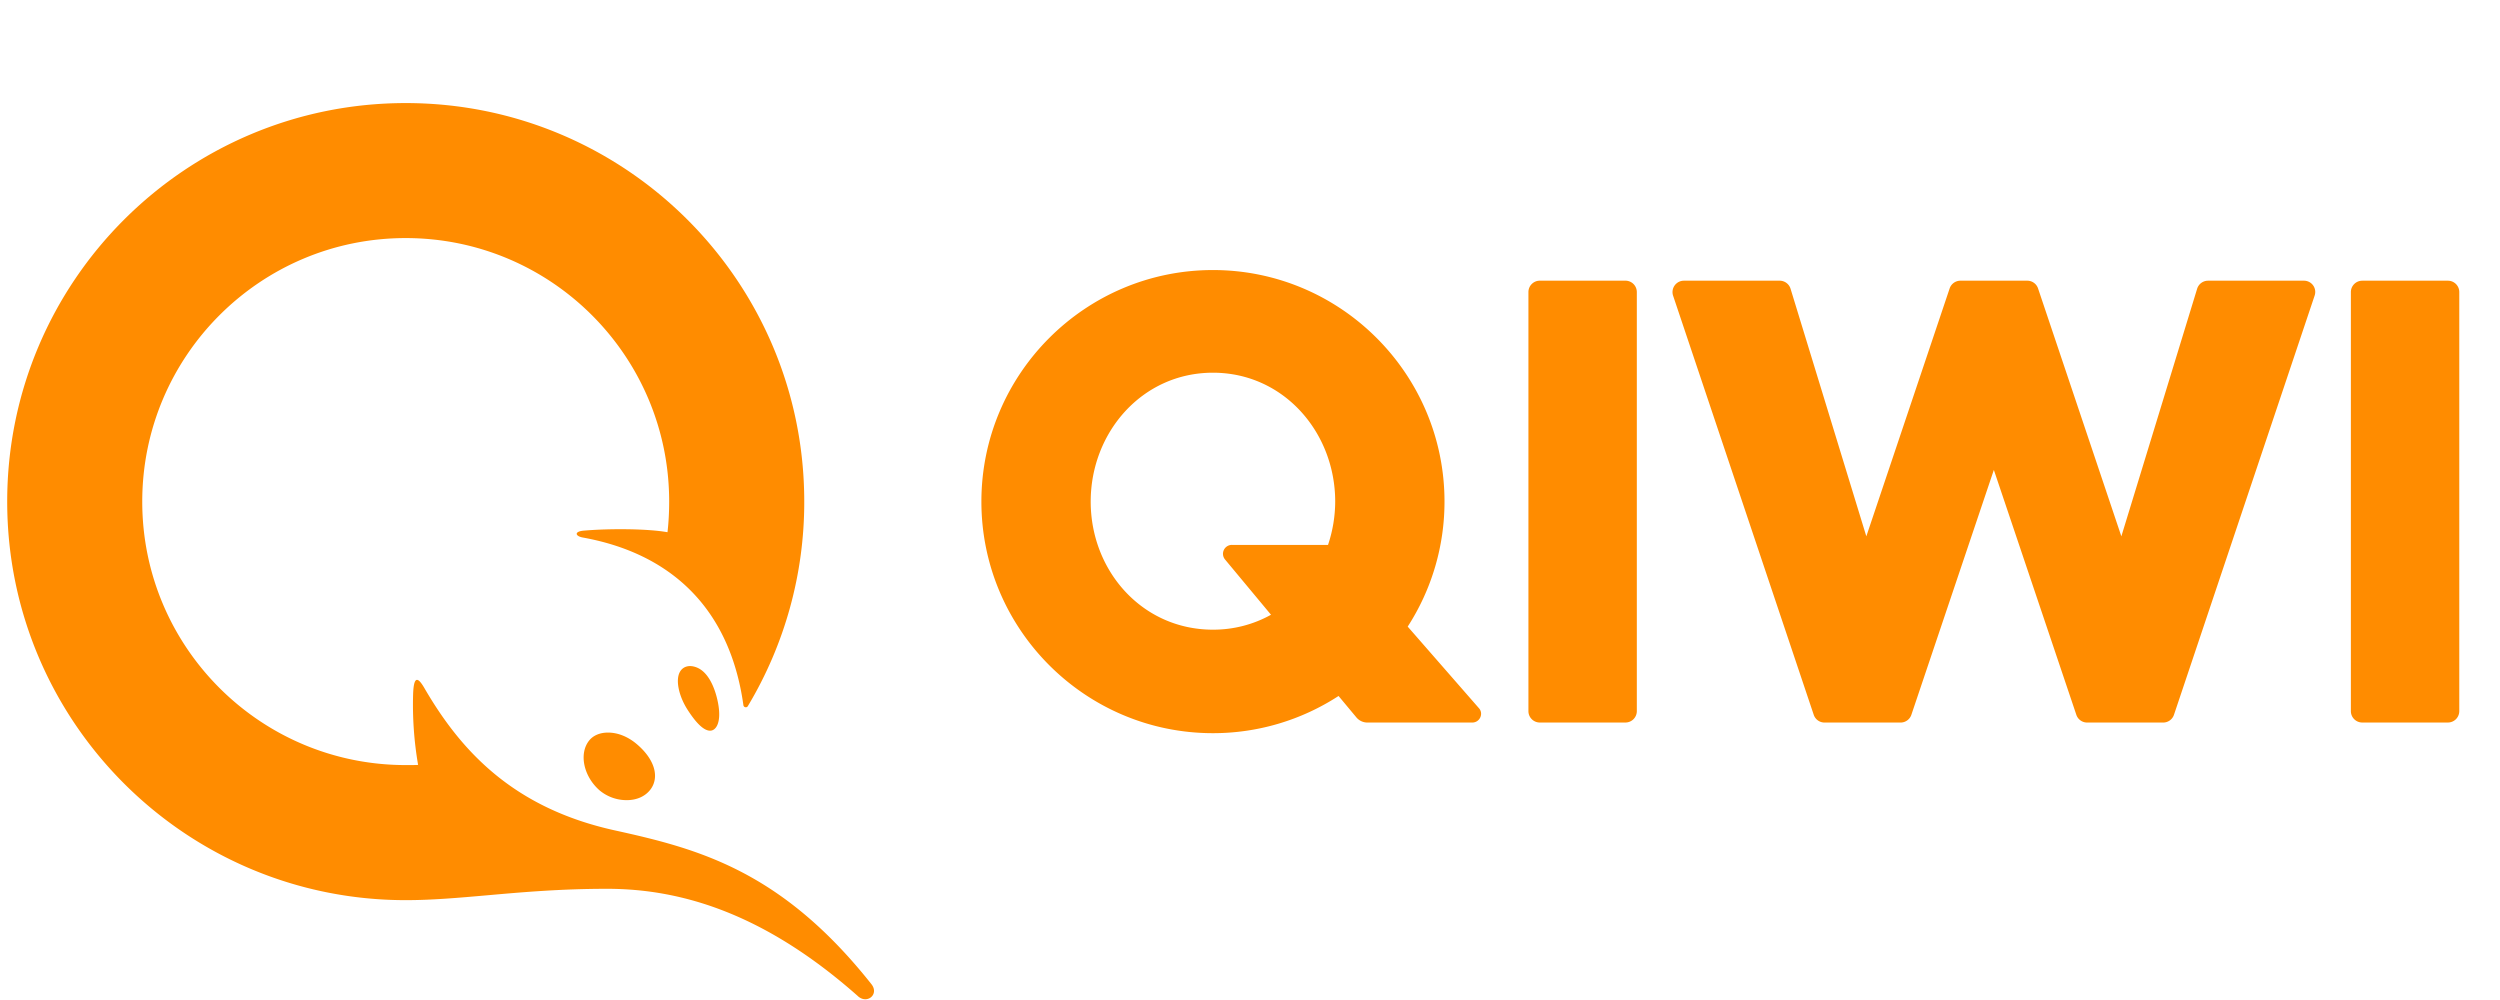 <svg width="100" height="40" fill="none" xmlns="http://www.w3.org/2000/svg">
  <path fill-rule="evenodd" clip-rule="evenodd" d="M34.322 39.85c-3.668-3.25-6.984-4.298-10.039-4.298-1.86 0-3.395.136-4.787.259-1.153.101-2.208.195-3.266.195-8.804 0-15.942-7.138-15.942-15.943S7.426 4.123 16.23 4.123 32.17 11.258 32.17 20.063a15.864 15.864 0 0 1-2.257 8.183c-.047.078-.164.05-.177-.039-.547-3.918-2.94-6.076-6.424-6.706-.303-.055-.359-.241.041-.276 1.063-.09 2.577-.076 3.347.064.046-.402.067-.812.067-1.226 0-5.82-4.718-10.54-10.538-10.54S5.69 14.245 5.69 20.065c0 5.82 4.719 10.538 10.539 10.538h.093c.134 0 .269 0 .402-.006a14.234 14.234 0 0 1-.199-2.85c.027-.643.156-.73.447-.23 1.458 2.513 3.551 4.802 7.619 5.698 3.326.733 6.66 1.6 10.266 6.152.32.405-.168.81-.536.484Zm-8.303-8.27c.375-.505.16-1.217-.55-1.817-.35-.297-.758-.46-1.147-.46-.32 0-.588.111-.752.314-.421.519-.232 1.433.412 1.997a1.69 1.69 0 0 0 1.085.392c.406 0 .744-.152.952-.427Zm2.723-3.34c.104.7-.116.988-.338.988-.242 0-.546-.283-.904-.842-.353-.552-.482-1.184-.307-1.504.115-.212.358-.304.664-.188.591.224.824 1.13.885 1.547Zm20.26-5.86 1.838 2.21c-.71.395-1.51.6-2.322.597-2.83 0-4.89-2.353-4.89-5.123 0-2.769 2.06-5.156 4.89-5.156 2.828 0 4.89 2.387 4.89 5.156-.002.589-.099 1.174-.287 1.732h-3.845a.356.356 0 0 0-.274.584Zm10.154 5.946c.2.22.036.576-.266.576h-4.194a.574.574 0 0 1-.442-.208l-.712-.855a9.203 9.203 0 0 1-5.024 1.488c-5.107 0-9.262-4.156-9.262-9.263s4.154-9.262 9.262-9.262c5.107 0 9.262 4.155 9.262 9.262a9.2 9.2 0 0 1-1.472 5l2.848 3.262Zm35.335-17.098h3.425c.251 0 .455.203.455.455v16.762a.456.456 0 0 1-.456.456h-3.424a.456.456 0 0 1-.456-.456V11.684c0-.252.204-.456.456-.456Zm-2.337 0h-3.832c-.2 0-.376.13-.436.32l-3.032 9.905-3.332-9.916a.454.454 0 0 0-.432-.309h-2.672a.456.456 0 0 0-.432.309l-3.333 9.916-3.031-9.904a.455.455 0 0 0-.436-.321h-3.83a.456.456 0 0 0-.434.594l5.628 16.772a.456.456 0 0 0 .432.308h3.04a.456.456 0 0 0 .432-.308l3.3-9.798 3.3 9.798a.456.456 0 0 0 .432.308h3.04a.456.456 0 0 0 .432-.308l5.628-16.772a.45.45 0 0 0-.432-.594ZM65.473 28.445V11.684a.456.456 0 0 0-.456-.457h-3.424a.456.456 0 0 0-.456.456v16.762c0 .252.204.456.456.456h3.424a.456.456 0 0 0 .456-.456Z" fill="#FF8C00"/>
</svg>
